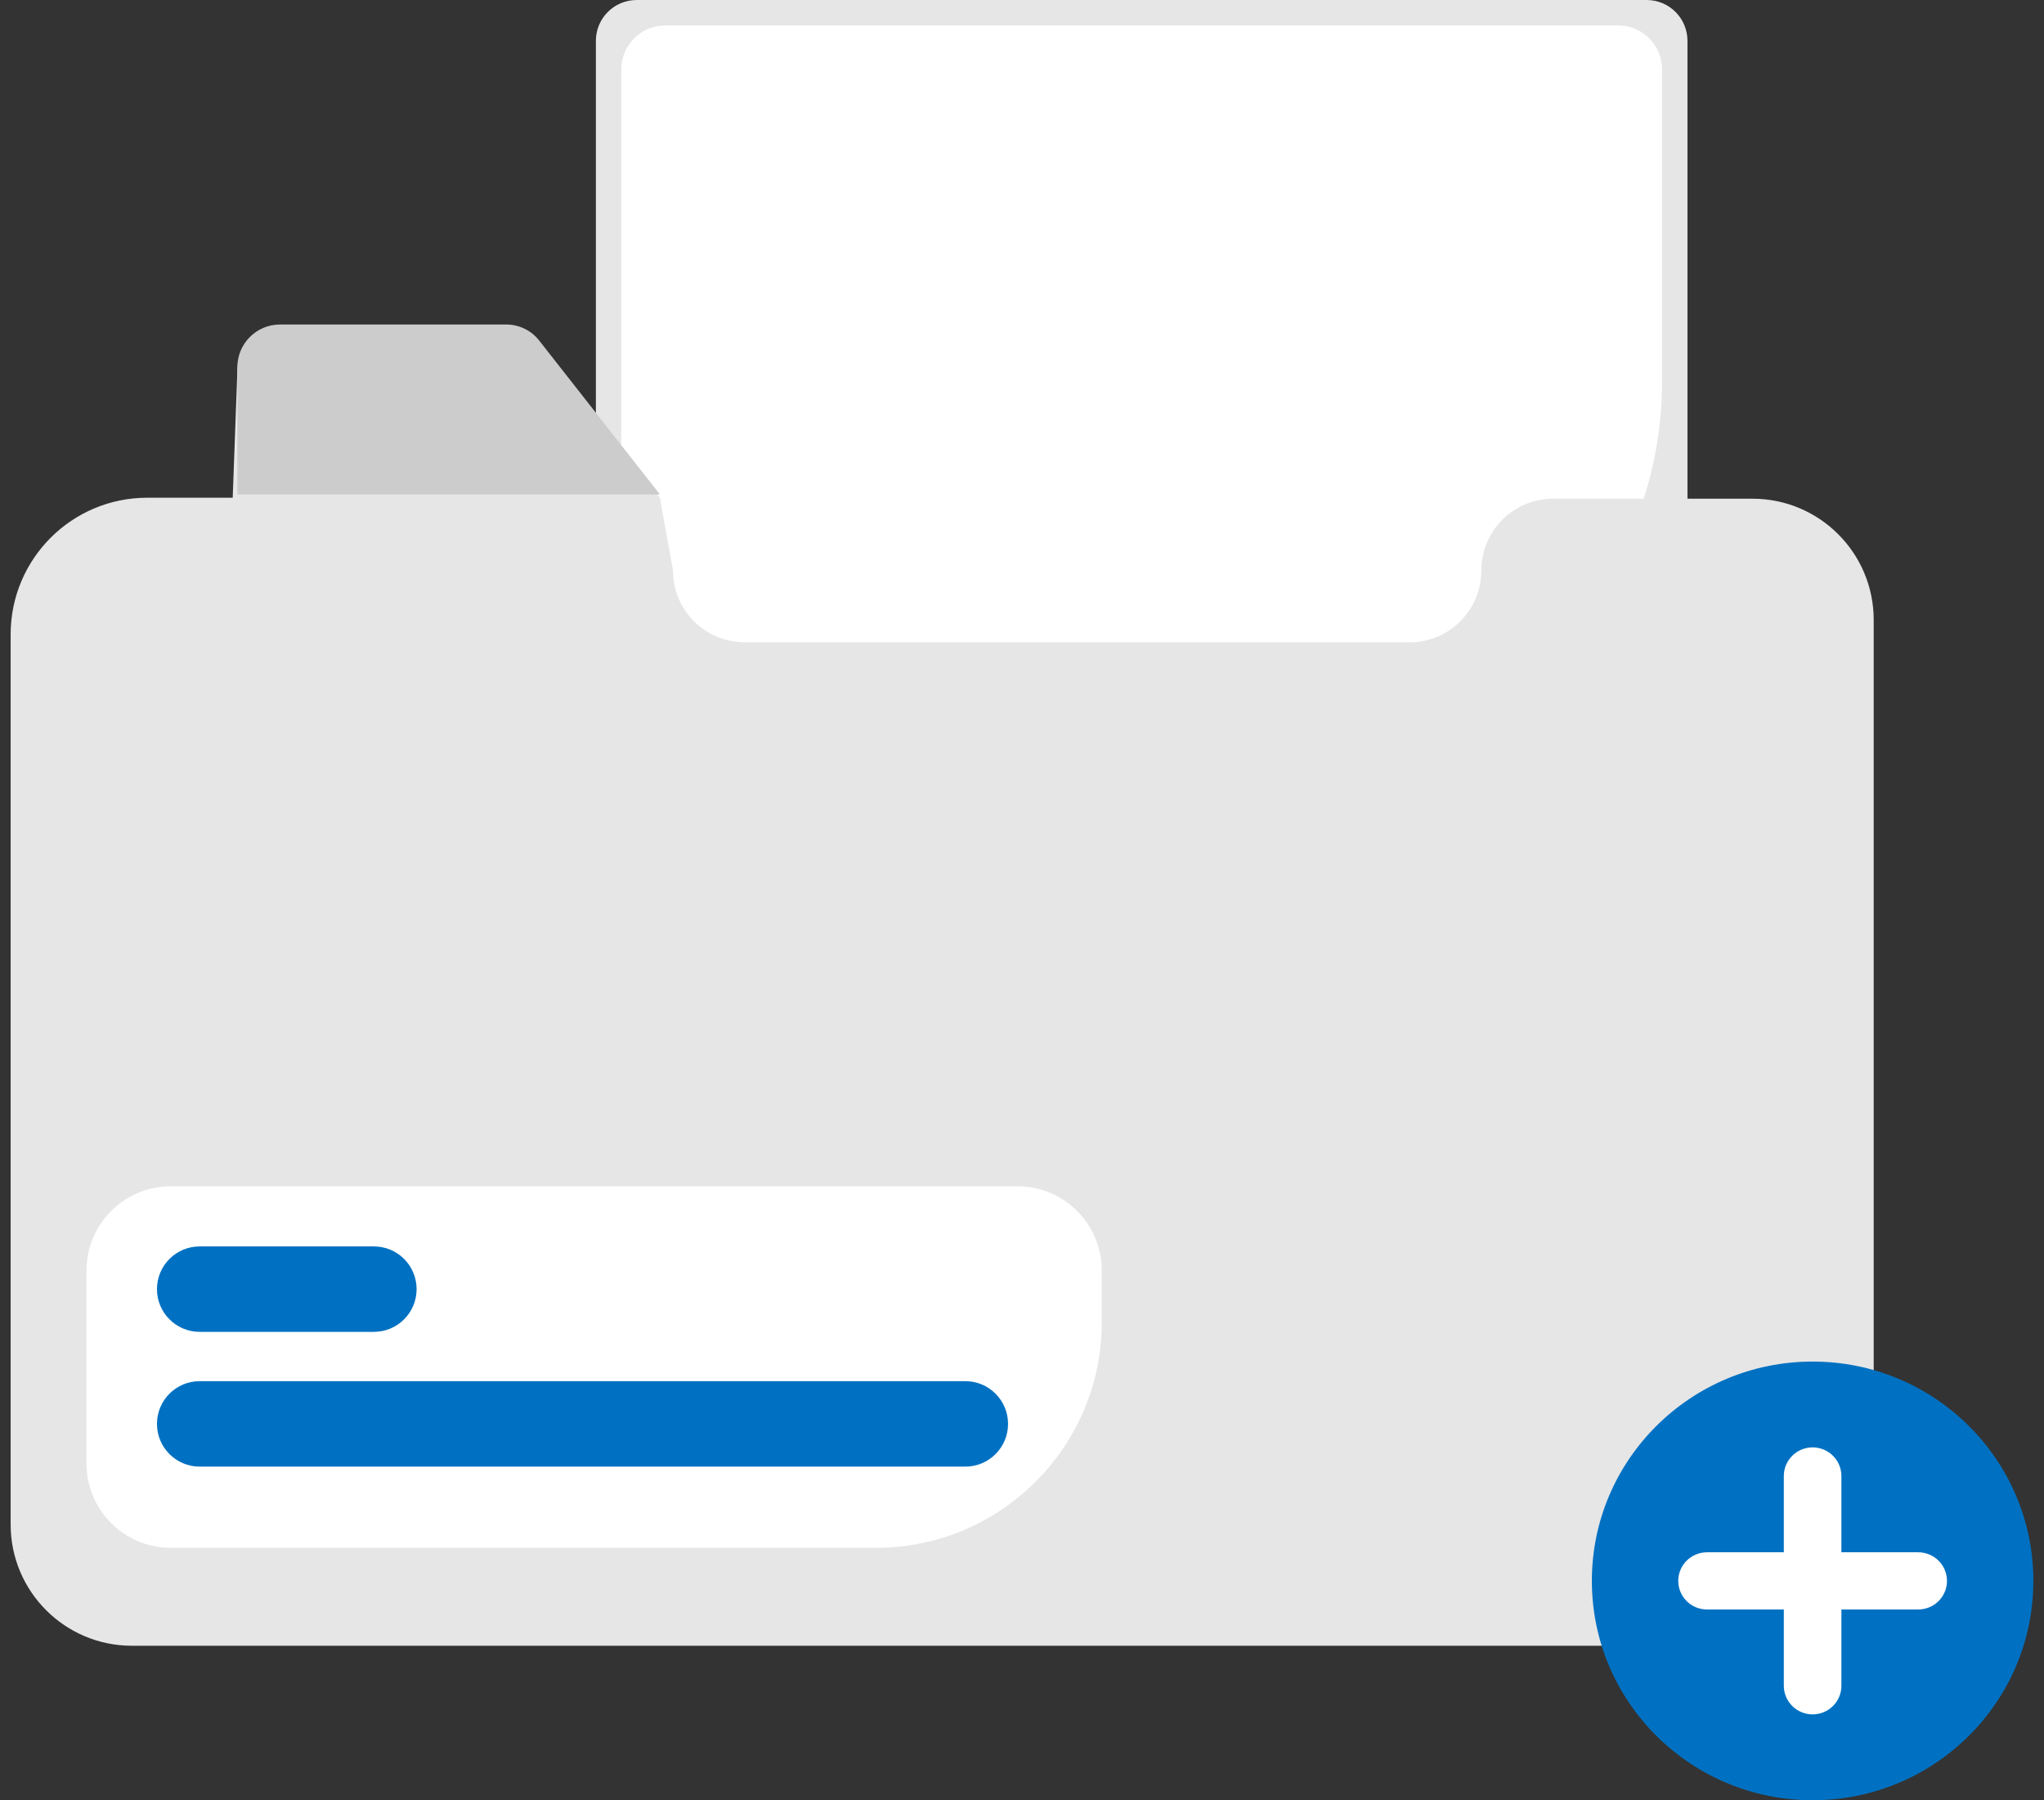 <svg viewBox="0 0 159 140" fill="none" xmlns="http://www.w3.org/2000/svg">
<rect x="0" y="0" width="159" height="140" fill="#333333" stroke="none"/>
<path d="M49.523 0C47.773 0.002 46.355 1.42 46.353 3.17V58.719C46.355 60.469 47.773 61.888 49.523 61.889H128.096C129.846 61.888 131.264 60.469 131.266 58.719V3.17C131.264 1.42 129.846 0.002 128.096 0H49.523Z" fill="#E6E6E6"/>
<path d="M99.838 59.187H51.743C49.859 59.184 48.333 57.658 48.331 55.775V5.392C48.333 3.508 49.859 1.982 51.743 1.98H125.876C127.759 1.982 129.286 3.508 129.288 5.392V29.736C129.269 45.993 116.095 59.168 99.838 59.187Z" fill="white"/>
<path d="M136.324 38.783H120.815C117.73 38.783 115.23 41.284 115.23 44.368C115.23 47.453 112.729 49.953 109.645 49.953H57.937C54.852 49.953 52.352 47.453 52.352 44.368L51.33 38.707L41.957 26.758C41.334 25.951 40.371 25.483 39.352 25.492H21.775C19.947 25.494 18.467 26.975 18.465 28.802L18.102 38.707H11.456C5.587 38.707 0.828 43.465 0.828 49.335V118.556C0.828 123.765 5.051 127.988 10.26 127.988H136.324C141.53 127.982 145.748 123.762 145.753 118.556V48.213C145.753 43.005 141.532 38.783 136.324 38.783Z" fill="#E6E6E6"/>
<path d="M51.335 38.452H18.465V28.547C18.467 26.72 19.948 25.239 21.775 25.237H39.352C40.371 25.228 41.335 25.696 41.957 26.502L51.335 38.452Z" fill="#CCCCCC"/>
<path d="M68.164 120.371H13.28C9.662 120.367 6.731 117.436 6.727 113.818V98.808C6.731 95.191 9.662 92.26 13.28 92.255H79.154C82.772 92.26 85.703 95.191 85.707 98.808V102.829C85.696 112.513 77.848 120.36 68.164 120.371Z" fill="white"/>
<path d="M29.08 103.577H15.533C13.698 103.577 12.21 102.09 12.21 100.254C12.21 98.419 13.698 96.932 15.533 96.932H29.08C30.915 96.929 32.404 98.415 32.407 100.25C32.409 102.085 30.923 103.575 29.088 103.577H29.08Z" fill="#0071C2"/>
<path d="M75.088 114.057H15.533C13.698 114.057 12.21 112.569 12.21 110.734C12.21 108.899 13.698 107.411 15.533 107.411H75.088C76.923 107.409 78.412 108.895 78.415 110.73C78.417 112.565 76.931 114.054 75.096 114.057L75.088 114.057Z" fill="#0071C2"/>
<path d="M141.001 140C150.484 140 158.172 132.364 158.172 122.944C158.172 113.524 150.484 105.887 141.001 105.887C131.517 105.887 123.829 113.524 123.829 122.944C123.829 132.364 131.517 140 141.001 140Z" fill="#0071C2"/>
<path d="M149.213 120.719H143.24V114.786C143.24 114.196 143.005 113.63 142.584 113.213C142.164 112.796 141.595 112.561 141.001 112.561C140.407 112.561 139.837 112.796 139.417 113.213C138.997 113.63 138.761 114.196 138.761 114.786V120.719H132.788C132.194 120.719 131.624 120.953 131.204 121.371C130.784 121.788 130.548 122.354 130.548 122.944C130.548 123.534 130.784 124.1 131.204 124.517C131.624 124.934 132.194 125.168 132.788 125.168H138.761V131.101C138.761 131.691 138.997 132.257 139.417 132.674C139.837 133.091 140.407 133.326 141.001 133.326C141.595 133.326 142.164 133.091 142.584 132.674C143.005 132.257 143.24 131.691 143.24 131.101V125.168H149.213C149.807 125.168 150.377 124.934 150.797 124.517C151.217 124.1 151.453 123.534 151.453 122.944C151.453 122.354 151.217 121.788 150.797 121.371C150.377 120.953 149.807 120.719 149.213 120.719Z" fill="white"/>
</svg>
